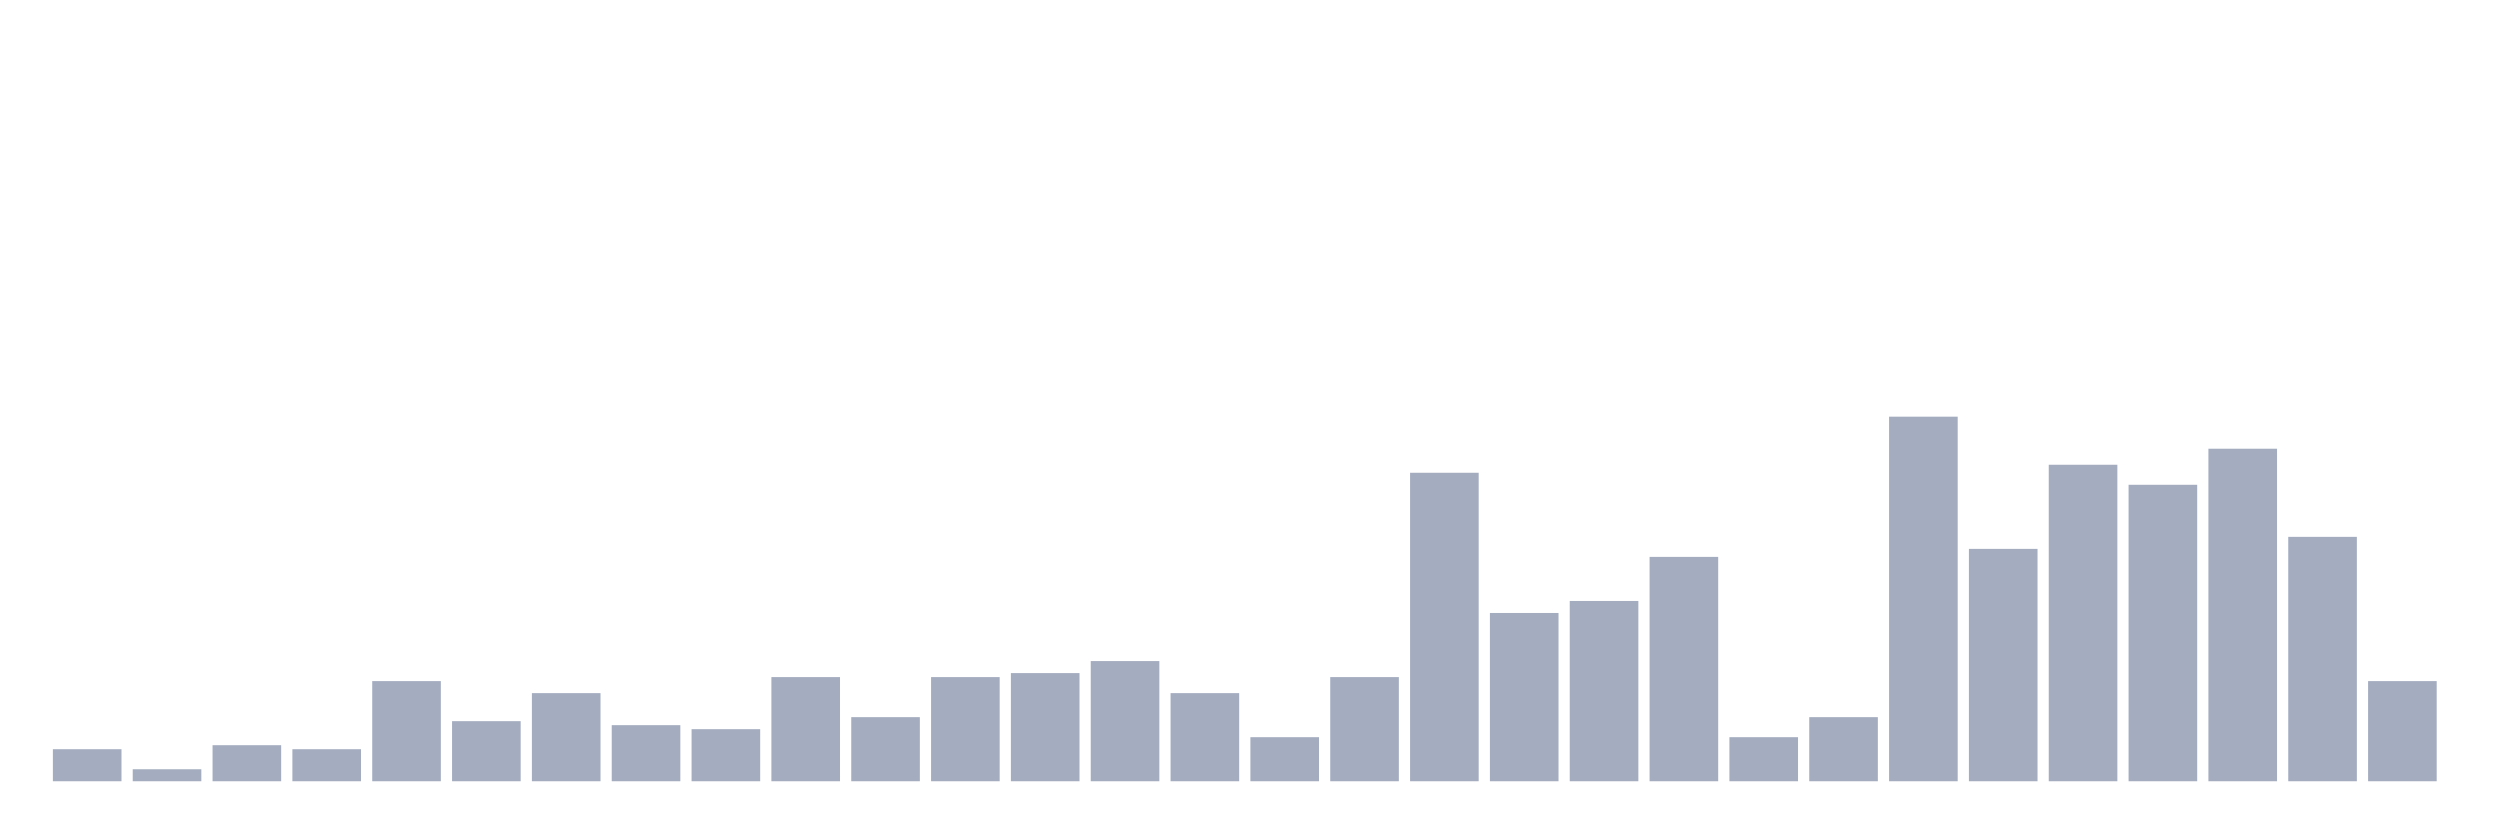<svg xmlns="http://www.w3.org/2000/svg" viewBox="0 0 480 160"><g transform="translate(10,10)"><rect class="bar" x="0.153" width="13.175" y="133.846" height="6.154" fill="rgb(164,173,192)"></rect><rect class="bar" x="15.482" width="13.175" y="137.692" height="2.308" fill="rgb(164,173,192)"></rect><rect class="bar" x="30.81" width="13.175" y="133.077" height="6.923" fill="rgb(164,173,192)"></rect><rect class="bar" x="46.138" width="13.175" y="133.846" height="6.154" fill="rgb(164,173,192)"></rect><rect class="bar" x="61.466" width="13.175" y="120.769" height="19.231" fill="rgb(164,173,192)"></rect><rect class="bar" x="76.794" width="13.175" y="128.462" height="11.538" fill="rgb(164,173,192)"></rect><rect class="bar" x="92.123" width="13.175" y="123.077" height="16.923" fill="rgb(164,173,192)"></rect><rect class="bar" x="107.451" width="13.175" y="129.231" height="10.769" fill="rgb(164,173,192)"></rect><rect class="bar" x="122.779" width="13.175" y="130" height="10" fill="rgb(164,173,192)"></rect><rect class="bar" x="138.107" width="13.175" y="120" height="20" fill="rgb(164,173,192)"></rect><rect class="bar" x="153.436" width="13.175" y="127.692" height="12.308" fill="rgb(164,173,192)"></rect><rect class="bar" x="168.764" width="13.175" y="120" height="20" fill="rgb(164,173,192)"></rect><rect class="bar" x="184.092" width="13.175" y="119.231" height="20.769" fill="rgb(164,173,192)"></rect><rect class="bar" x="199.42" width="13.175" y="116.923" height="23.077" fill="rgb(164,173,192)"></rect><rect class="bar" x="214.748" width="13.175" y="123.077" height="16.923" fill="rgb(164,173,192)"></rect><rect class="bar" x="230.077" width="13.175" y="131.538" height="8.462" fill="rgb(164,173,192)"></rect><rect class="bar" x="245.405" width="13.175" y="120" height="20" fill="rgb(164,173,192)"></rect><rect class="bar" x="260.733" width="13.175" y="80.769" height="59.231" fill="rgb(164,173,192)"></rect><rect class="bar" x="276.061" width="13.175" y="107.692" height="32.308" fill="rgb(164,173,192)"></rect><rect class="bar" x="291.39" width="13.175" y="105.385" height="34.615" fill="rgb(164,173,192)"></rect><rect class="bar" x="306.718" width="13.175" y="96.923" height="43.077" fill="rgb(164,173,192)"></rect><rect class="bar" x="322.046" width="13.175" y="131.538" height="8.462" fill="rgb(164,173,192)"></rect><rect class="bar" x="337.374" width="13.175" y="127.692" height="12.308" fill="rgb(164,173,192)"></rect><rect class="bar" x="352.702" width="13.175" y="70" height="70" fill="rgb(164,173,192)"></rect><rect class="bar" x="368.031" width="13.175" y="95.385" height="44.615" fill="rgb(164,173,192)"></rect><rect class="bar" x="383.359" width="13.175" y="79.231" height="60.769" fill="rgb(164,173,192)"></rect><rect class="bar" x="398.687" width="13.175" y="83.077" height="56.923" fill="rgb(164,173,192)"></rect><rect class="bar" x="414.015" width="13.175" y="76.154" height="63.846" fill="rgb(164,173,192)"></rect><rect class="bar" x="429.344" width="13.175" y="93.077" height="46.923" fill="rgb(164,173,192)"></rect><rect class="bar" x="444.672" width="13.175" y="120.769" height="19.231" fill="rgb(164,173,192)"></rect></g></svg>